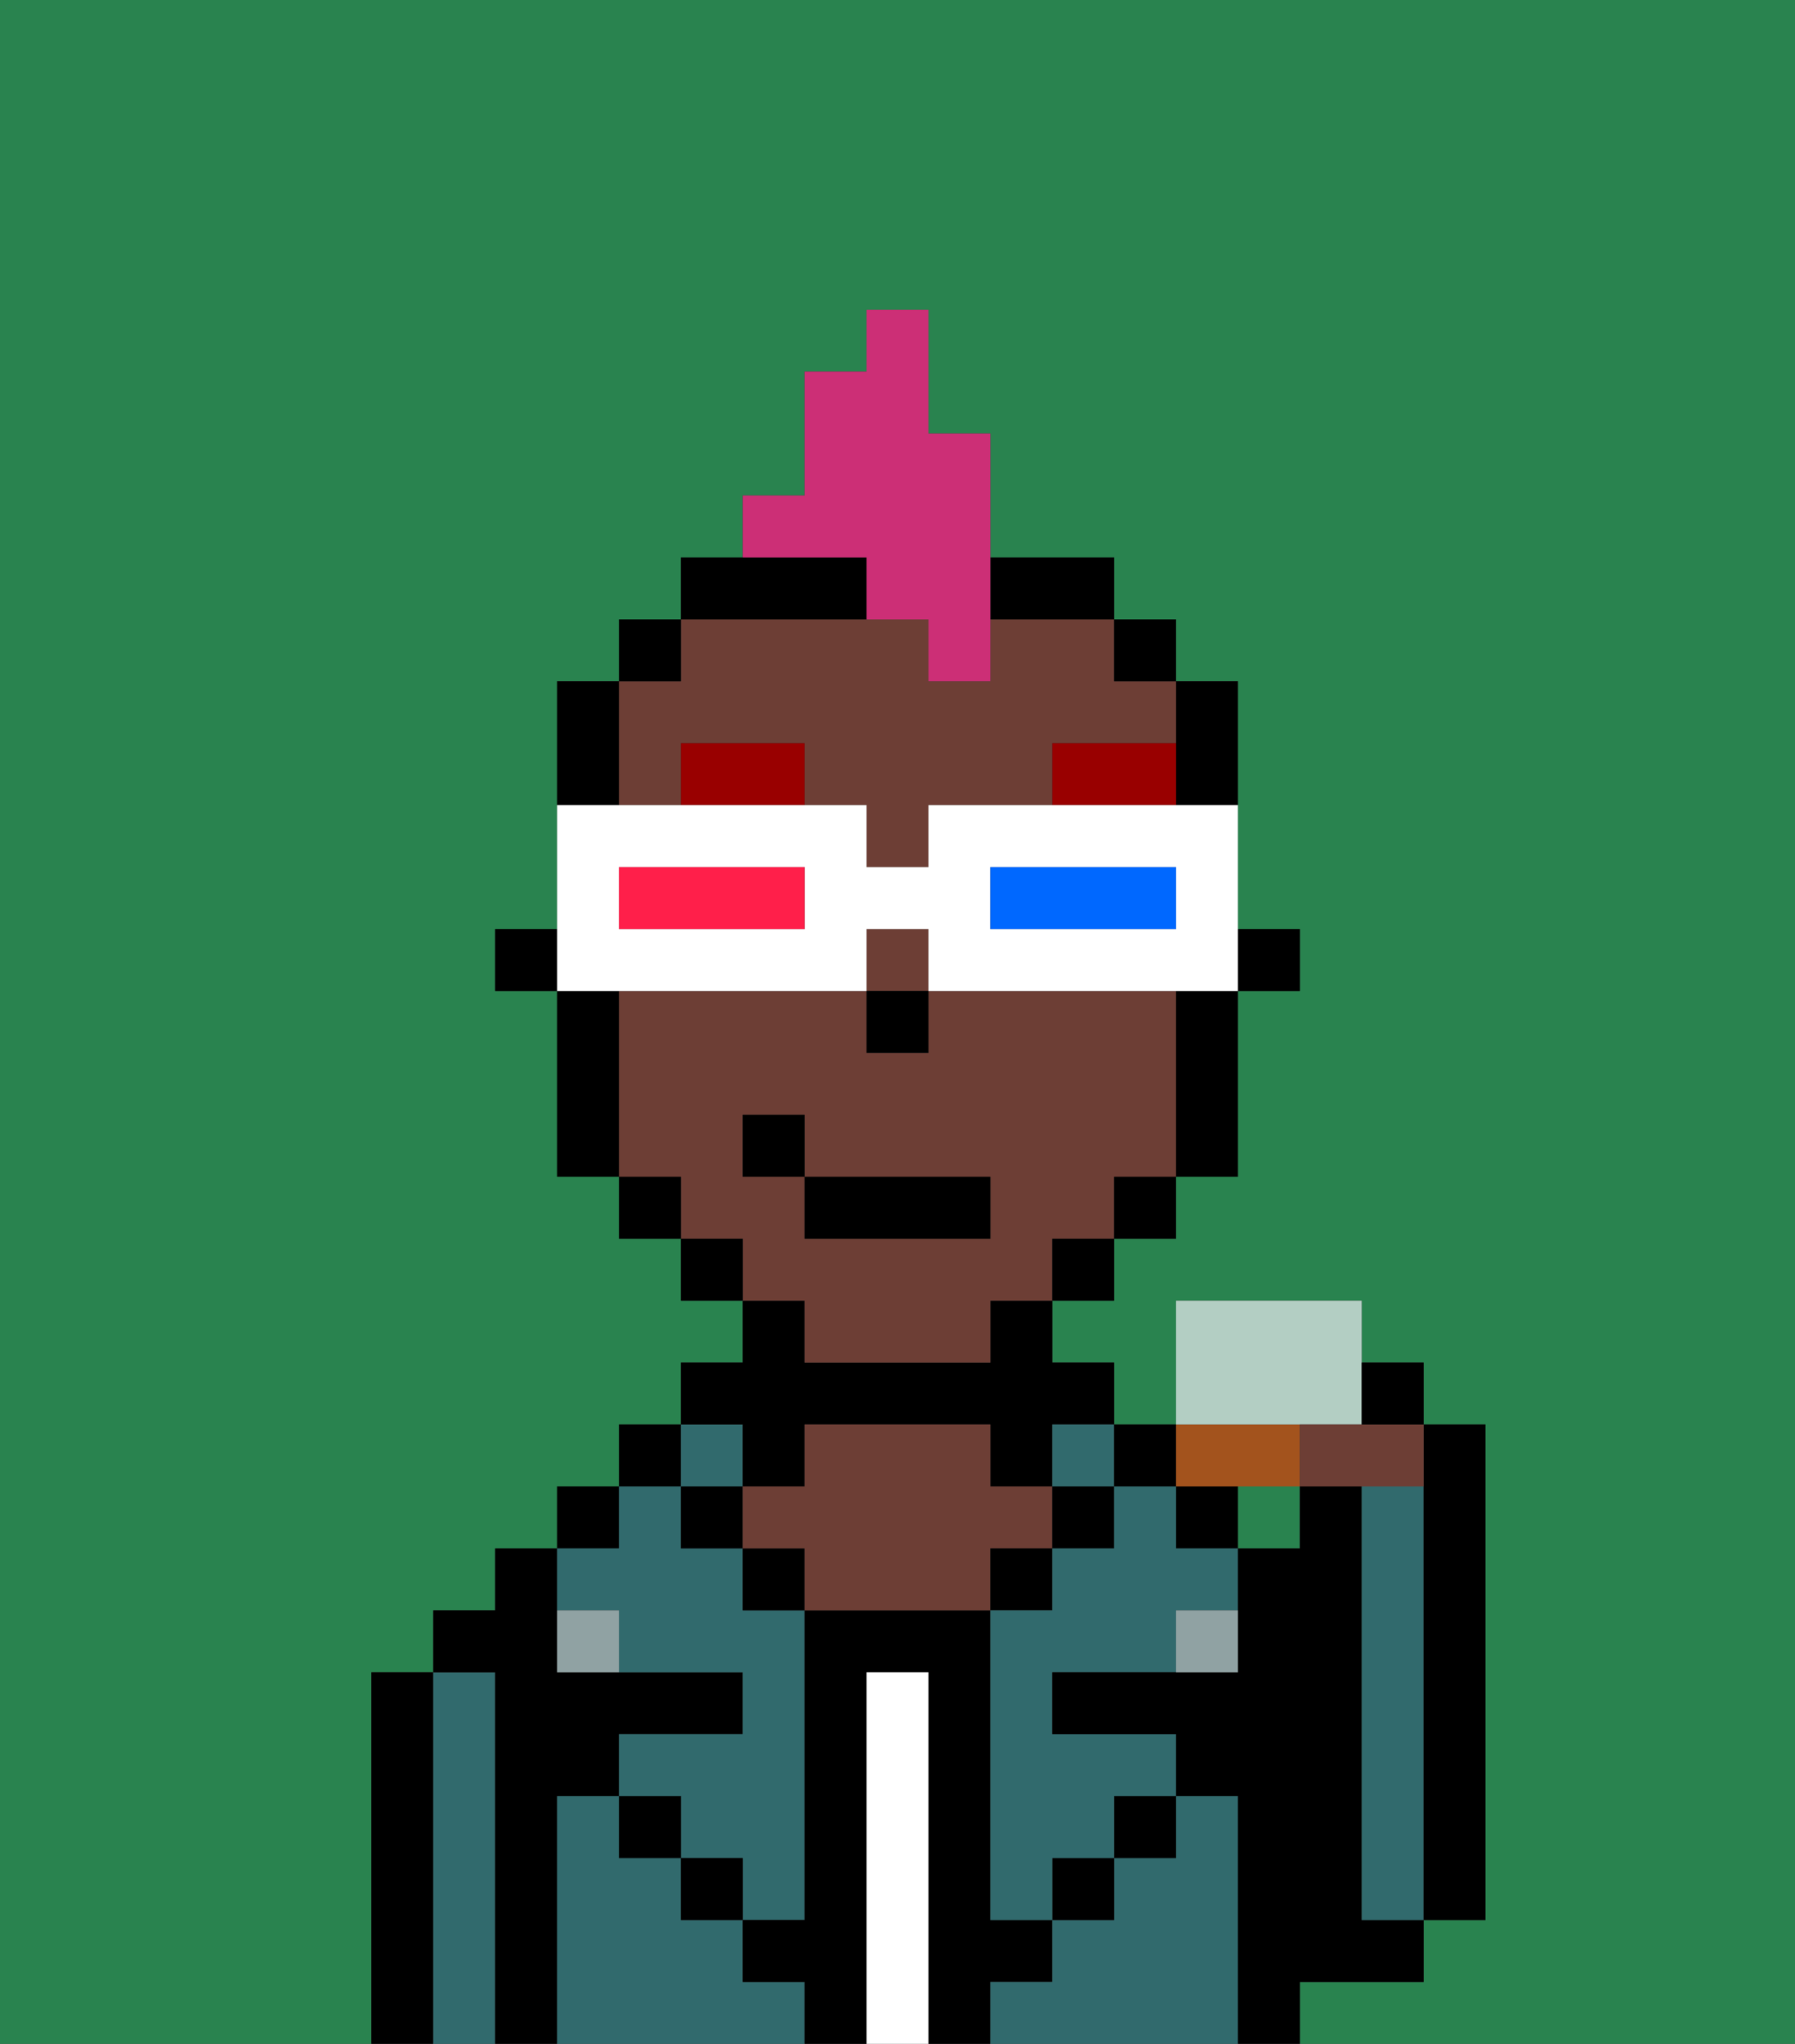 <svg xmlns="http://www.w3.org/2000/svg" viewBox="0 0 29 33"><rect x="0" y="0" width="29" height="33" fill="#333333" stroke="none"/><defs><style>polygon,rect,path{shape-rendering:crispedges;}.eb77-1{fill:#29834f;}.eb77-2{fill:#000000;}.eb77-3{fill:#316a6d;}.eb77-4{fill:#ffffff;}.eb77-5{fill:#6d3e35;}.eb77-6{fill:#90a2a3;}.eb77-7{fill:#990000;}.eb77-8{fill:#cc2f76;}.eb77-9{fill:#ffffff;}.eb77-10{fill:#0068ff;}.eb77-11{fill:#ff1f4a;}.eb77-12{fill:#a3531d;}.eb77-13{fill:#b3cec3;}</style></defs><path class="eb77-1" d="M0,33H29V0H0Zm6-1V27H7V26H8V25H9V24h1V23h1V22h1V21H11V20H10V19H9V16H8V15H9V11h1V10h1V9h1V8h1V6h1V5h1V7h1V9h2v1h1v1h1v4h1v1H20v3H19v1H18v1H17v1h1v1h1V21h3v1h1v1h1v8H23v1H21v1H6Z"/><rect class="eb77-1" x="20" y="24" width="1" height="1"/><path class="eb77-2" d="M7,32V27H6v6H7Z"/><path class="eb77-3" d="M7,32v1H8V27H7v5Z"/><path class="eb77-2" d="M8,28v5H9V29h1V28h2V27H9V25H8v1H7v1H8Z"/><rect class="eb77-2" x="9" y="24" width="1" height="1"/><path class="eb77-3" d="M12,32V31H11V30H10V29H9v4h4V32Z"/><rect class="eb77-2" x="10" y="23" width="1" height="1"/><path class="eb77-3" d="M10,26v1h2v1H10v1h1v1h1v1h1V26H12V25H11V24H10v1H9v1Z"/><rect class="eb77-2" x="10" y="29" width="1" height="1"/><rect class="eb77-3" x="11" y="23" width="1" height="1"/><rect class="eb77-2" x="11" y="24" width="1" height="1"/><rect class="eb77-2" x="11" y="30" width="1" height="1"/><path class="eb77-2" d="M12,24h1V23h3v1h1V23h1V22H17V21H16v1H13V21H12v1H11v1h1Z"/><rect class="eb77-2" x="12" y="25" width="1" height="1"/><path class="eb77-2" d="M17,32V31H16V26H13v5H12v1h1v1h1V27h1v6h1V32Z"/><path class="eb77-4" d="M15,27H14v6h1V27Z"/><path class="eb77-5" d="M16,26V25h1V24H16V23H13v1H12v1h1v1h3Z"/><rect class="eb77-2" x="16" y="25" width="1" height="1"/><path class="eb77-3" d="M20,29H19v1H18v1H17v1H16v1h4V29Z"/><rect class="eb77-3" x="17" y="23" width="1" height="1"/><rect class="eb77-2" x="17" y="24" width="1" height="1"/><rect class="eb77-2" x="17" y="30" width="1" height="1"/><path class="eb77-2" d="M19,24V23H18v1Z"/><rect class="eb77-2" x="18" y="29" width="1" height="1"/><rect class="eb77-2" x="19" y="24" width="1" height="1"/><path class="eb77-3" d="M17,25v1H16v5h1V30h1V29h1V28H17V27h2V26h1V25H19V24H18v1Z"/><path class="eb77-2" d="M22,30V24H21v1H20v2H17v1h2v1h1v4h1V32h2V31H22Z"/><path class="eb77-3" d="M23,25V24H22v7h1V25Z"/><path class="eb77-2" d="M23,25v6h1V23H23v2Z"/><path class="eb77-6" d="M19,27h1V26H19Z"/><path class="eb77-6" d="M9,26v1h1V26Z"/><rect class="eb77-2" x="20" y="15" width="1" height="1"/><path class="eb77-2" d="M19,13h1V11H19v2Z"/><path class="eb77-5" d="M10,13h1V12h2v1h1v1h1V13h2V12h2V11H18V10H16v1H15V10H11v1H10v2Z"/><rect class="eb77-5" x="14" y="15" width="1" height="1"/><path class="eb77-5" d="M13,22h3V21h1V20h1V19h1V16H15v1H14V16H10v3h1v1h1v1h1Zm-1-3V18h1v1h3v1H13V19Z"/><path class="eb77-2" d="M19,17v2h1V16H19Z"/><rect class="eb77-2" x="18" y="10" width="1" height="1"/><rect class="eb77-2" x="18" y="19" width="1" height="1"/><rect class="eb77-2" x="17" y="20" width="1" height="1"/><path class="eb77-2" d="M17,10h1V9H16v1Z"/><path class="eb77-2" d="M14,10V9H11v1h3Z"/><rect class="eb77-2" x="11" y="20" width="1" height="1"/><rect class="eb77-2" x="10" y="10" width="1" height="1"/><rect class="eb77-2" x="10" y="19" width="1" height="1"/><path class="eb77-2" d="M10,12V11H9v2h1Z"/><path class="eb77-2" d="M10,16H9v3h1V16Z"/><rect class="eb77-2" x="8" y="15" width="1" height="1"/><rect class="eb77-2" x="14" y="16" width="1" height="1"/><path class="eb77-7" d="M11,12v1h2V12Z"/><path class="eb77-7" d="M17,12v1h2V12Z"/><rect class="eb77-2" x="13" y="19" width="3" height="1"/><rect class="eb77-2" x="12" y="18" width="1" height="1"/><path class="eb77-8" d="M14,10h1v1h1V7H15V5H14V6H13V8H12V9h2Z"/><path class="eb77-9" d="M11,16h3V15h1v1h5V13H15v1H14V13H9v3h2Zm5-2h3v1H16Zm-6,0h3v1H10Z"/><path class="eb77-10" d="M19,15V14H16v1h3Z"/><path class="eb77-11" d="M13,15V14H10v1h3Z"/><path class="eb77-12" d="M20,24h1V23H19v1Z"/><path class="eb77-13" d="M22,22V21H19v2h3V22Z"/><path class="eb77-5" d="M22,24h1V23H21v1Z"/><path class="eb77-2" d="M23,22H22v1h1Z"/></svg>